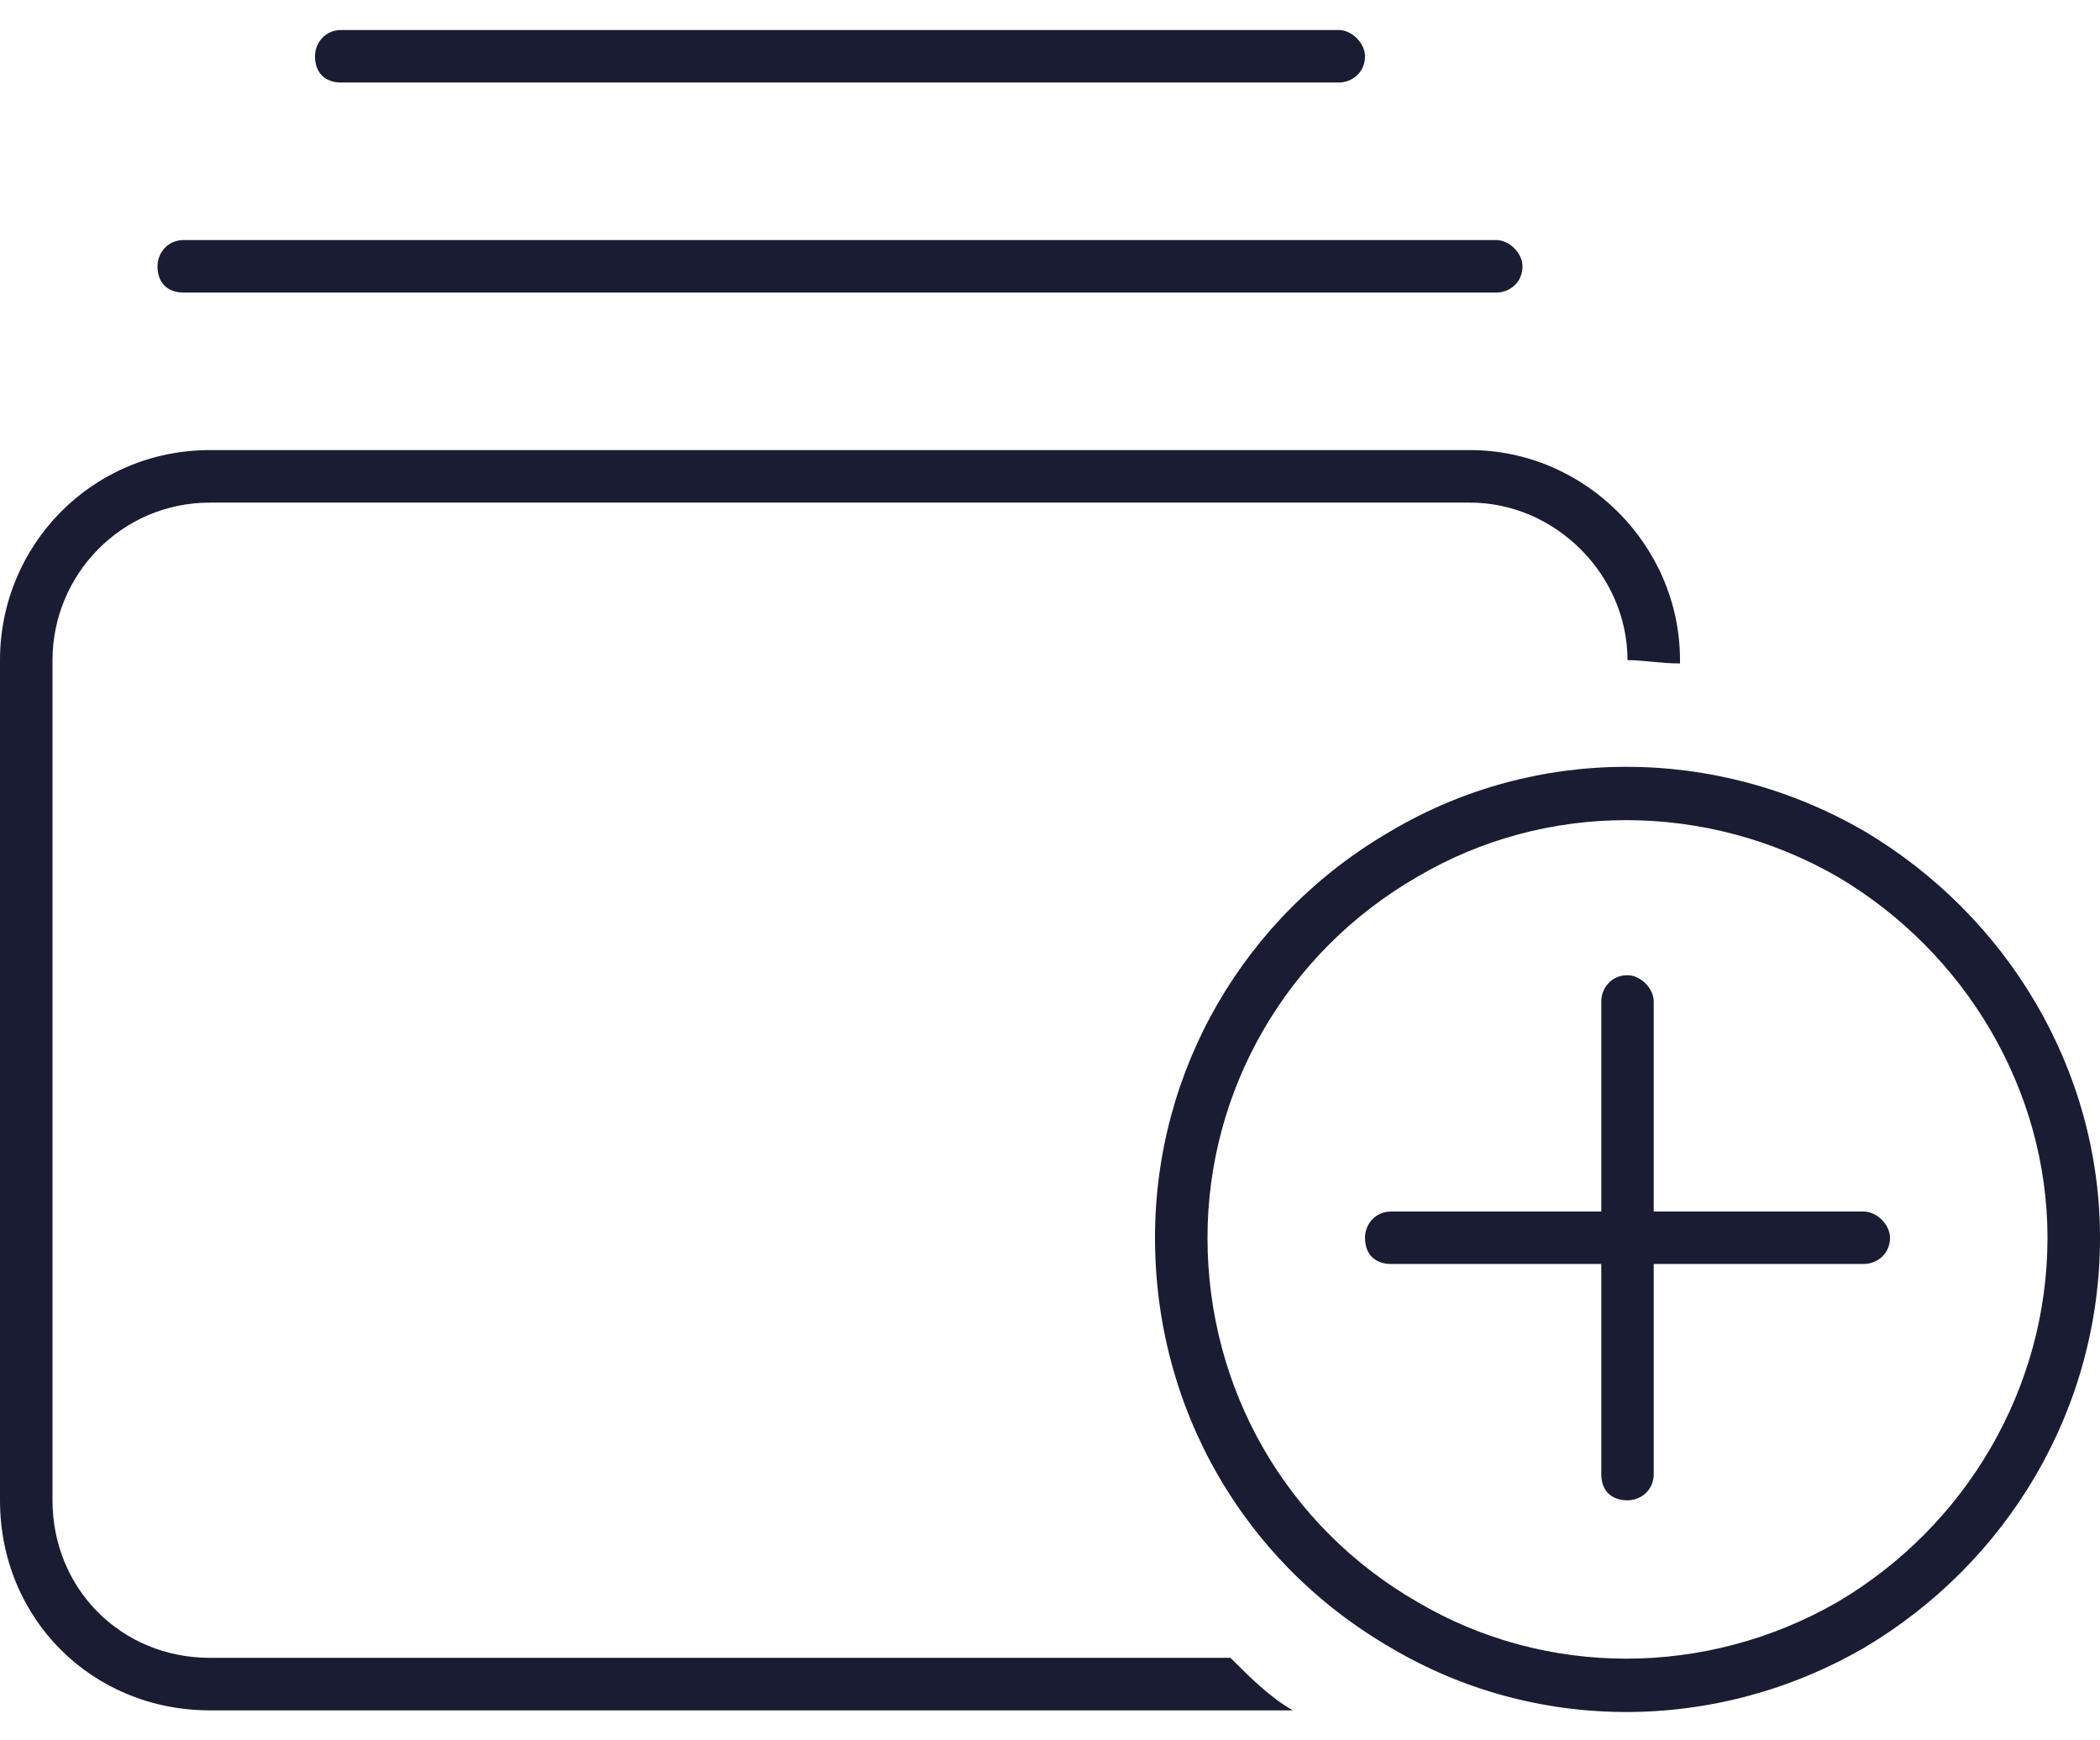 <svg width="35" height="29" viewBox="0 0 35 29" fill="none" xmlns="http://www.w3.org/2000/svg">
<path d="M24.5 8.375H3.5C2.023 8.375 0.875 9.578 0.875 11V25C0.875 26.477 2.023 27.625 3.5 27.625H20.508C20.836 27.953 21.164 28.281 21.547 28.5H3.5C1.531 28.5 0 26.969 0 25V11C0 9.086 1.531 7.5 3.5 7.5H24.5C26.414 7.5 28 9.086 28 11V11.055C27.672 11.055 27.398 11 27.125 11C27.125 9.578 25.922 8.375 24.5 8.375ZM24.938 4C25.156 4 25.375 4.219 25.375 4.438C25.375 4.711 25.156 4.875 24.938 4.875H3.062C2.789 4.875 2.625 4.711 2.625 4.438C2.625 4.219 2.789 4 3.062 4H24.938ZM22.312 0.5C22.531 0.5 22.75 0.719 22.75 0.938C22.75 1.211 22.531 1.375 22.312 1.375H5.688C5.414 1.375 5.25 1.211 5.25 0.938C5.25 0.719 5.414 0.5 5.688 0.5H22.312ZM20.125 20.625C20.125 23.141 21.438 25.438 23.625 26.695C25.758 27.953 28.438 27.953 30.625 26.695C32.758 25.438 34.125 23.141 34.125 20.625C34.125 18.164 32.758 15.867 30.625 14.609C28.438 13.352 25.758 13.352 23.625 14.609C21.438 15.867 20.125 18.164 20.125 20.625ZM35 20.625C35 23.469 33.469 26.039 31.062 27.461C28.602 28.883 25.594 28.883 23.188 27.461C20.727 26.039 19.25 23.469 19.25 20.625C19.25 17.836 20.727 15.266 23.188 13.844C25.594 12.422 28.602 12.422 31.062 13.844C33.469 15.266 35 17.836 35 20.625ZM27.562 16.688V20.188H31.062C31.281 20.188 31.5 20.406 31.5 20.625C31.5 20.898 31.281 21.062 31.062 21.062H27.562V24.562C27.562 24.836 27.344 25 27.125 25C26.852 25 26.688 24.836 26.688 24.562V21.062H23.188C22.914 21.062 22.75 20.898 22.75 20.625C22.75 20.406 22.914 20.188 23.188 20.188H26.688V16.688C26.688 16.469 26.852 16.25 27.125 16.25C27.344 16.25 27.562 16.469 27.562 16.688Z" fill="#191C32"/>
</svg>
